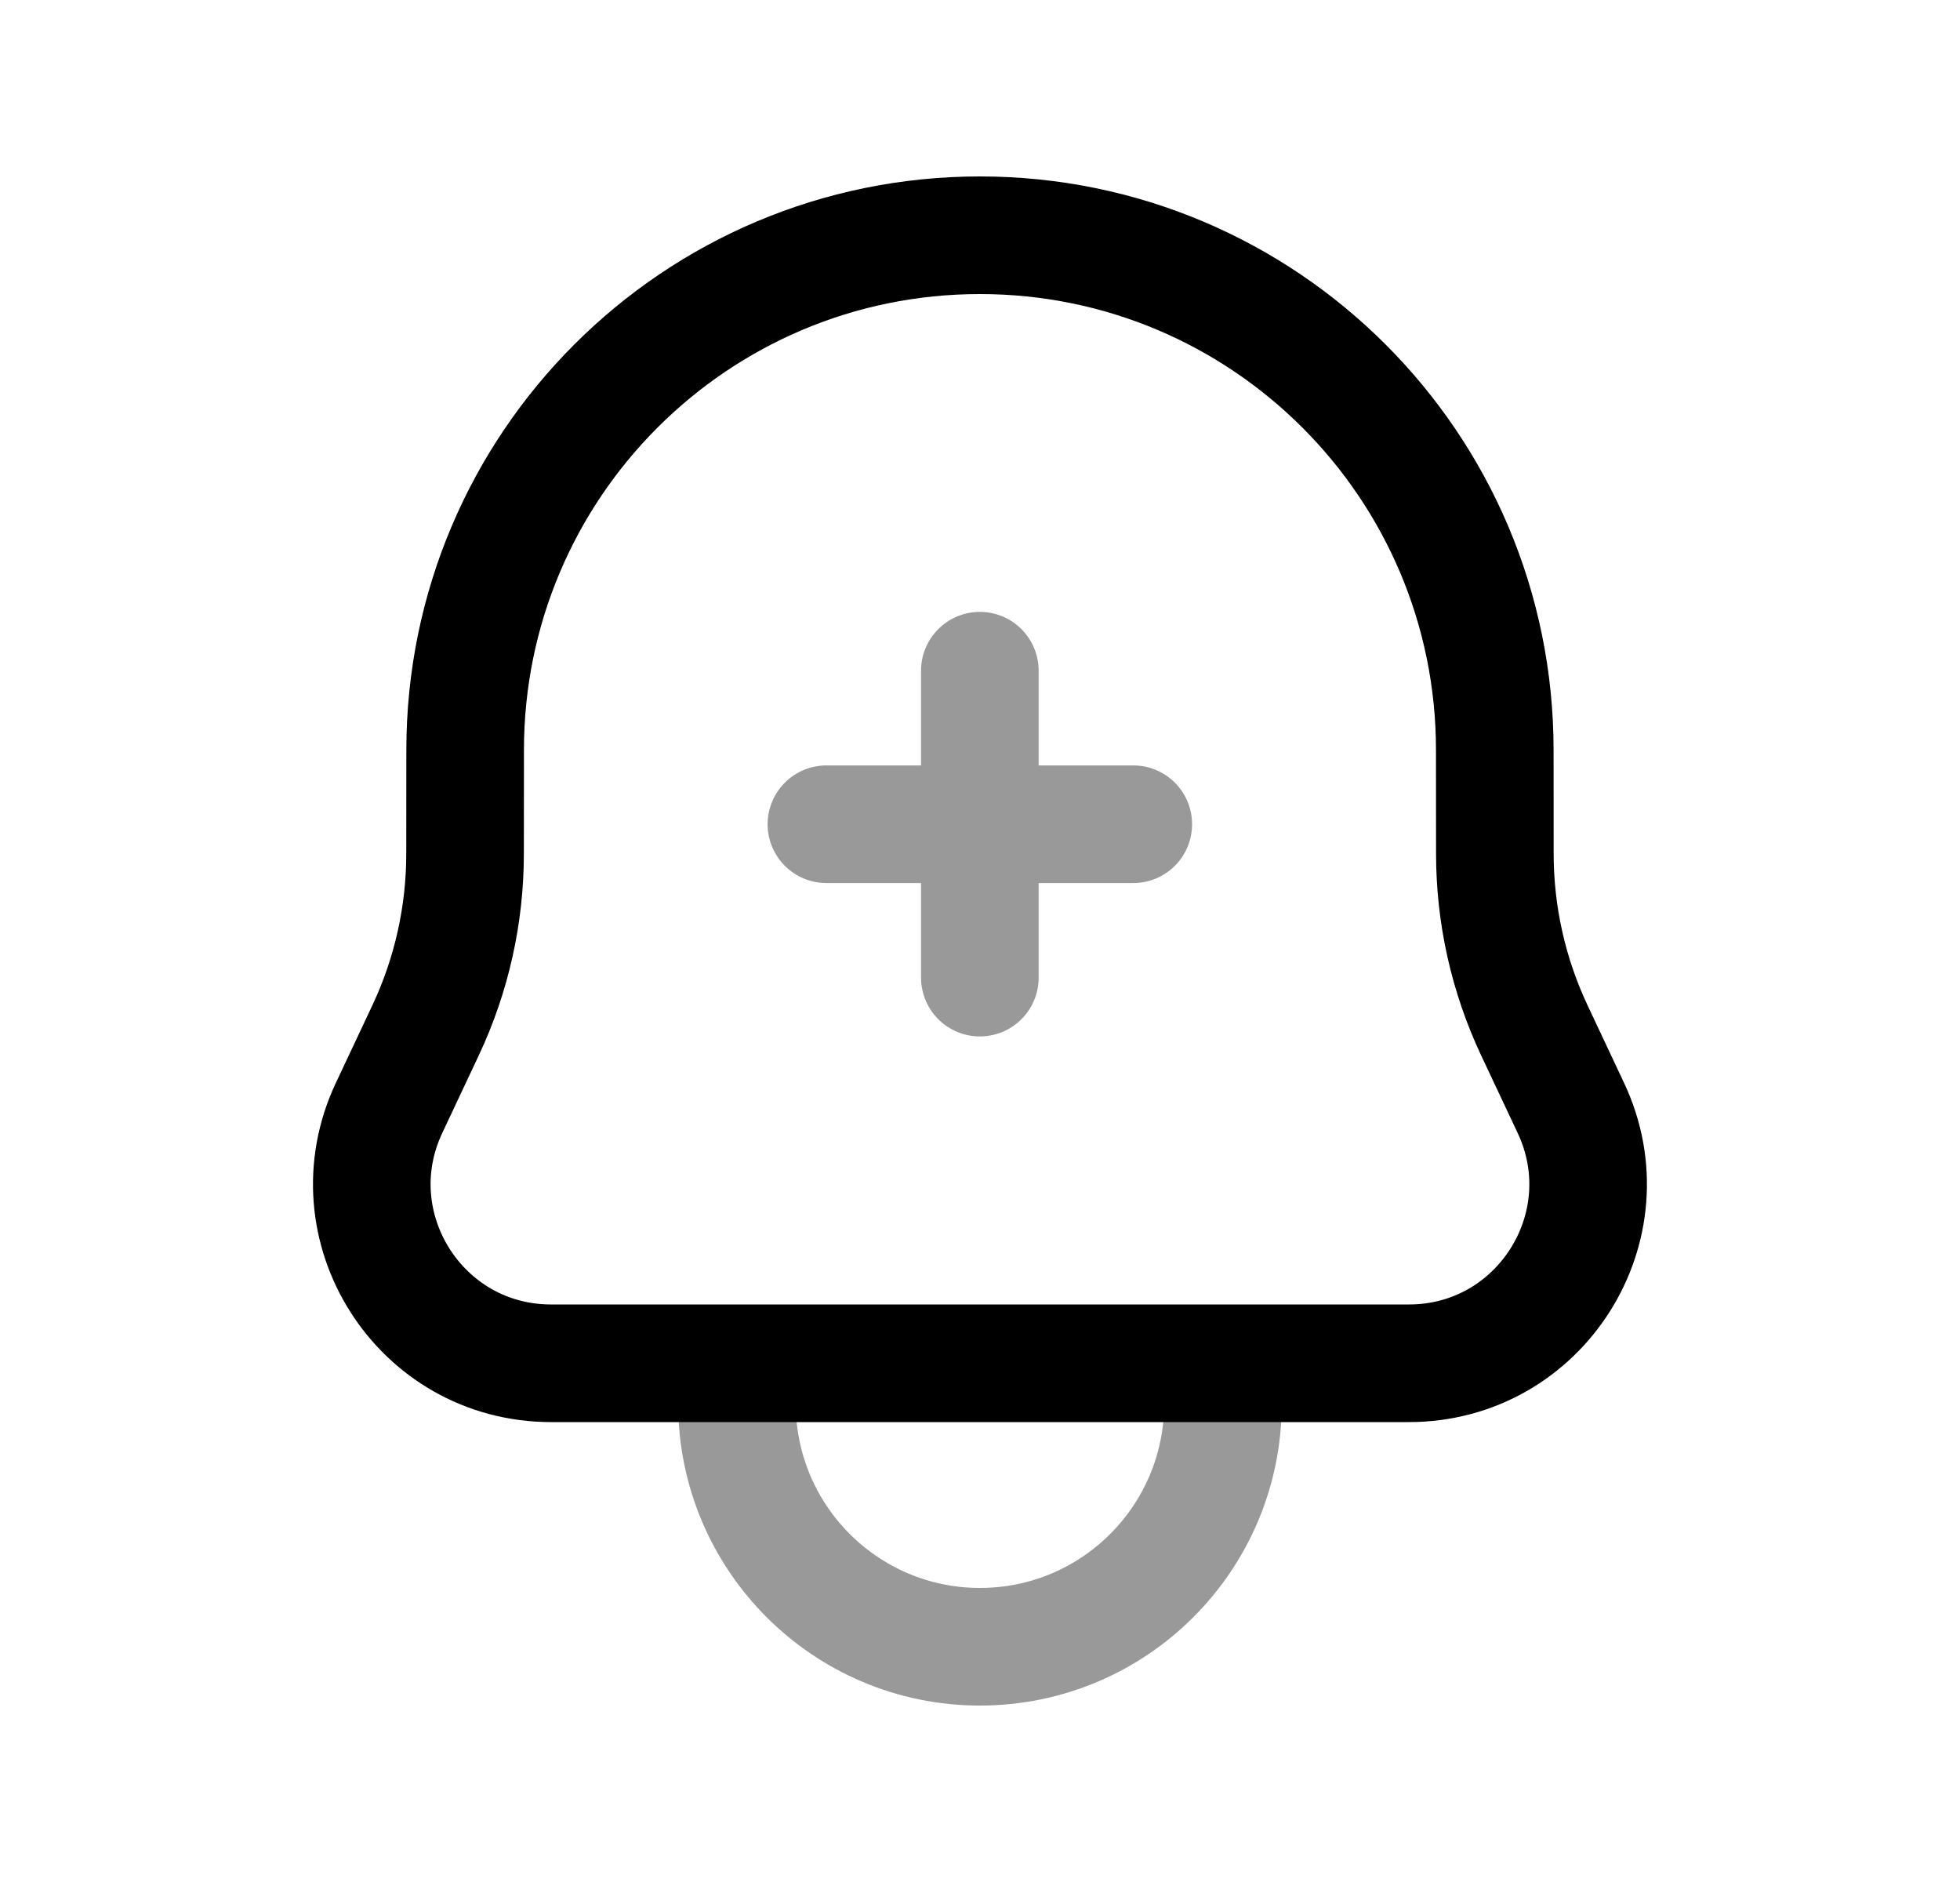 <svg width="25" height="24" viewBox="0 0 25 24" fill="none" xmlns="http://www.w3.org/2000/svg">
<path d="M12.499 3C8.872 3 5.933 5.939 5.933 9.566L5.932 10.885C5.932 11.665 5.76 12.435 5.428 13.14L4.962 14.13C4.25 15.644 5.354 17.385 7.028 17.385H17.971C19.645 17.385 20.749 15.644 20.037 14.13L19.571 13.14C19.239 12.435 19.067 11.665 19.067 10.885L19.066 9.566C19.066 5.939 16.126 3 12.499 3Z" stroke="black" stroke-width="1.5" stroke-linecap="round" stroke-linejoin="round"/>
<path opacity="0.4" d="M12.498 12.467V8.553M10.541 10.511H14.455" stroke="black" stroke-width="1.5" stroke-linecap="round" stroke-linejoin="round"/>
<path opacity="0.4" d="M9.4 17.9C9.4 19.612 10.788 21 12.499 21C14.212 21 15.599 19.612 15.599 17.9" stroke="black" stroke-width="1.5" stroke-linecap="round" stroke-linejoin="round"/>
</svg>